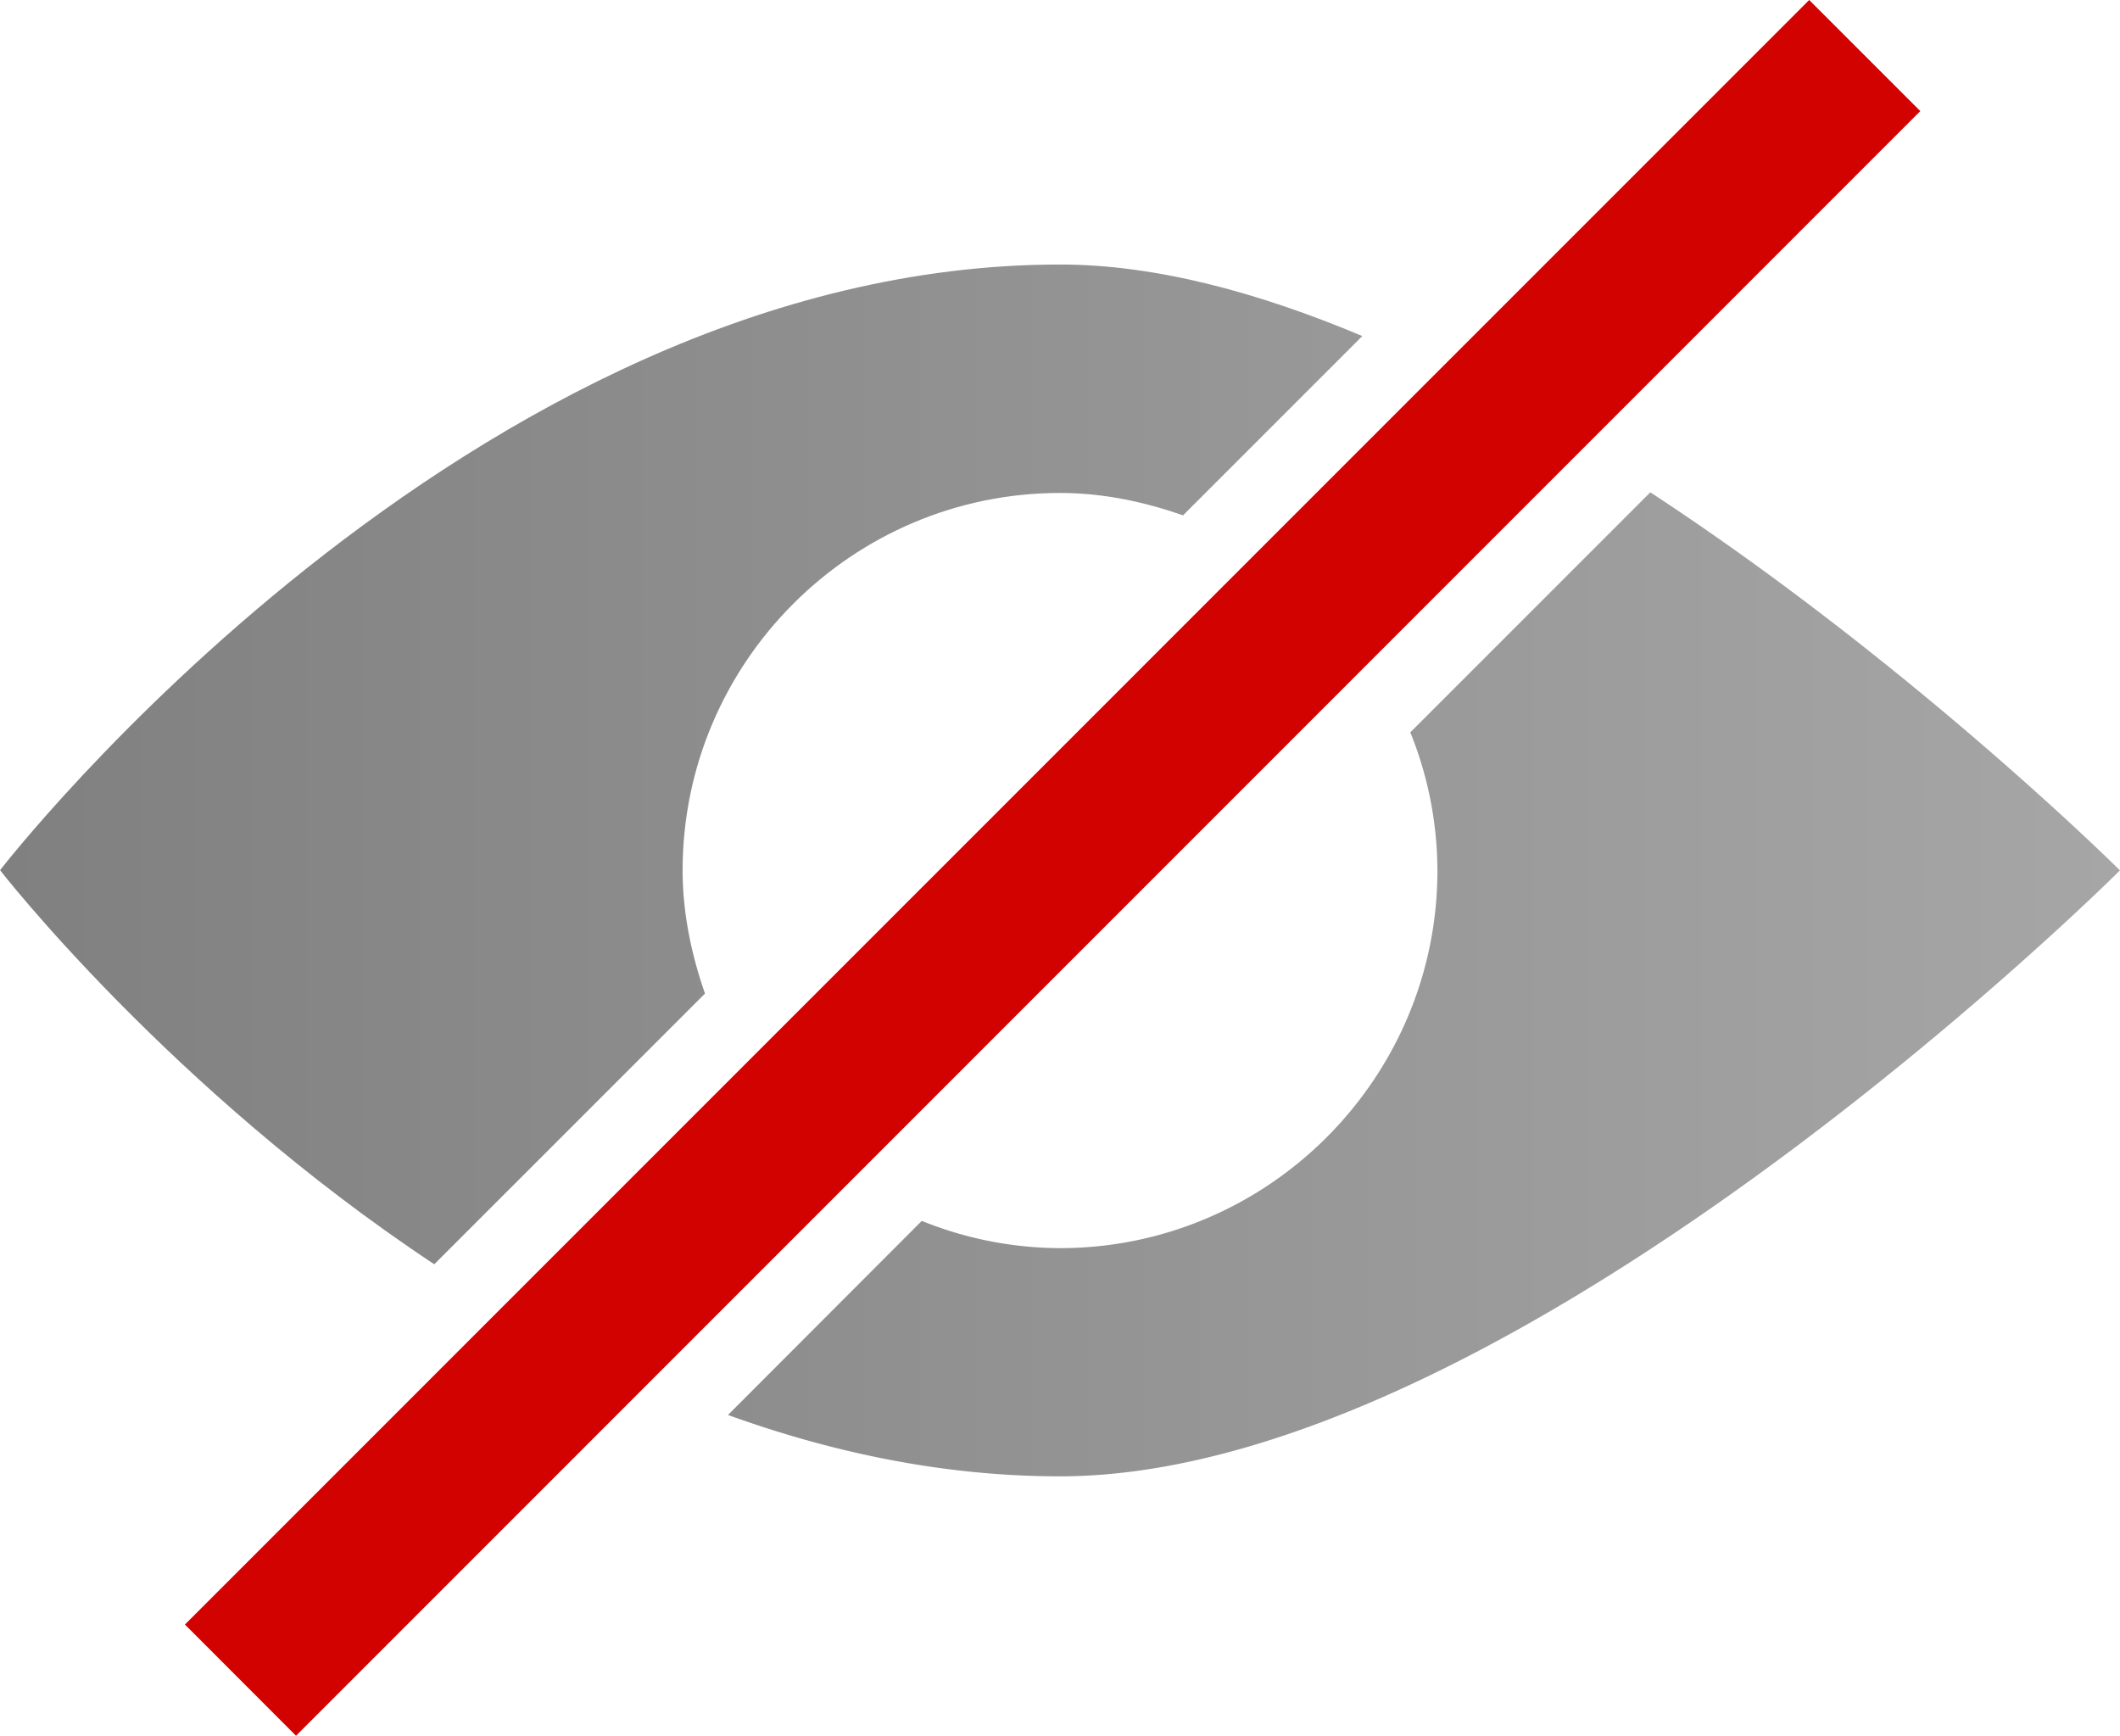 <svg xmlns="http://www.w3.org/2000/svg" xmlns:xlink="http://www.w3.org/1999/xlink" viewBox="0 0 978.03 800.7"><defs><style>.a{fill:url(#a);}.b{fill:#d20200;}.c{fill:url(#b);}</style><linearGradient id="a" x1="26.37" y1="457.14" x2="1004.4" y2="457.14" gradientUnits="userSpaceOnUse"><stop offset="0" stop-color="gray"/><stop offset="1" stop-color="#a6a6a6"/></linearGradient><linearGradient id="b" x1="26.37" y1="558.56" x2="1004.4" y2="558.56" xlink:href="#a"/></defs><title>zero-visibility</title><path class="a" d="M351.6,562.82c-6.21-17.87-10.32-37-10.32-56.81,0-95.93,78.19-174.12,174.12-174.12,20,0,38.88,4.11,56.75,10.32l82.7-82.7c-47.39-19.92-95-33-139.45-33-273.31,0-489,279.4-489,279.4s78.5,101.12,200.31,181.78Z" transform="translate(-26.37 -104.49)"/><polygon class="b" points="834.64 0 85.31 749.39 136.56 800.7 885.9 51.25 834.64 0"/><path class="c" d="M787.72,331.6,677,442.32a171.26,171.26,0,0,1,12.5,63.75c0,95.87-78.19,174.18-174.12,174.18a171.3,171.3,0,0,1-63.75-12.57l-89.41,89.53c48,17.33,99.42,28.31,153.16,28.31,209.06,0,489-279.52,489-279.52S908.71,410.81,787.72,331.6Z" transform="translate(-26.37 -104.49)"/></svg>